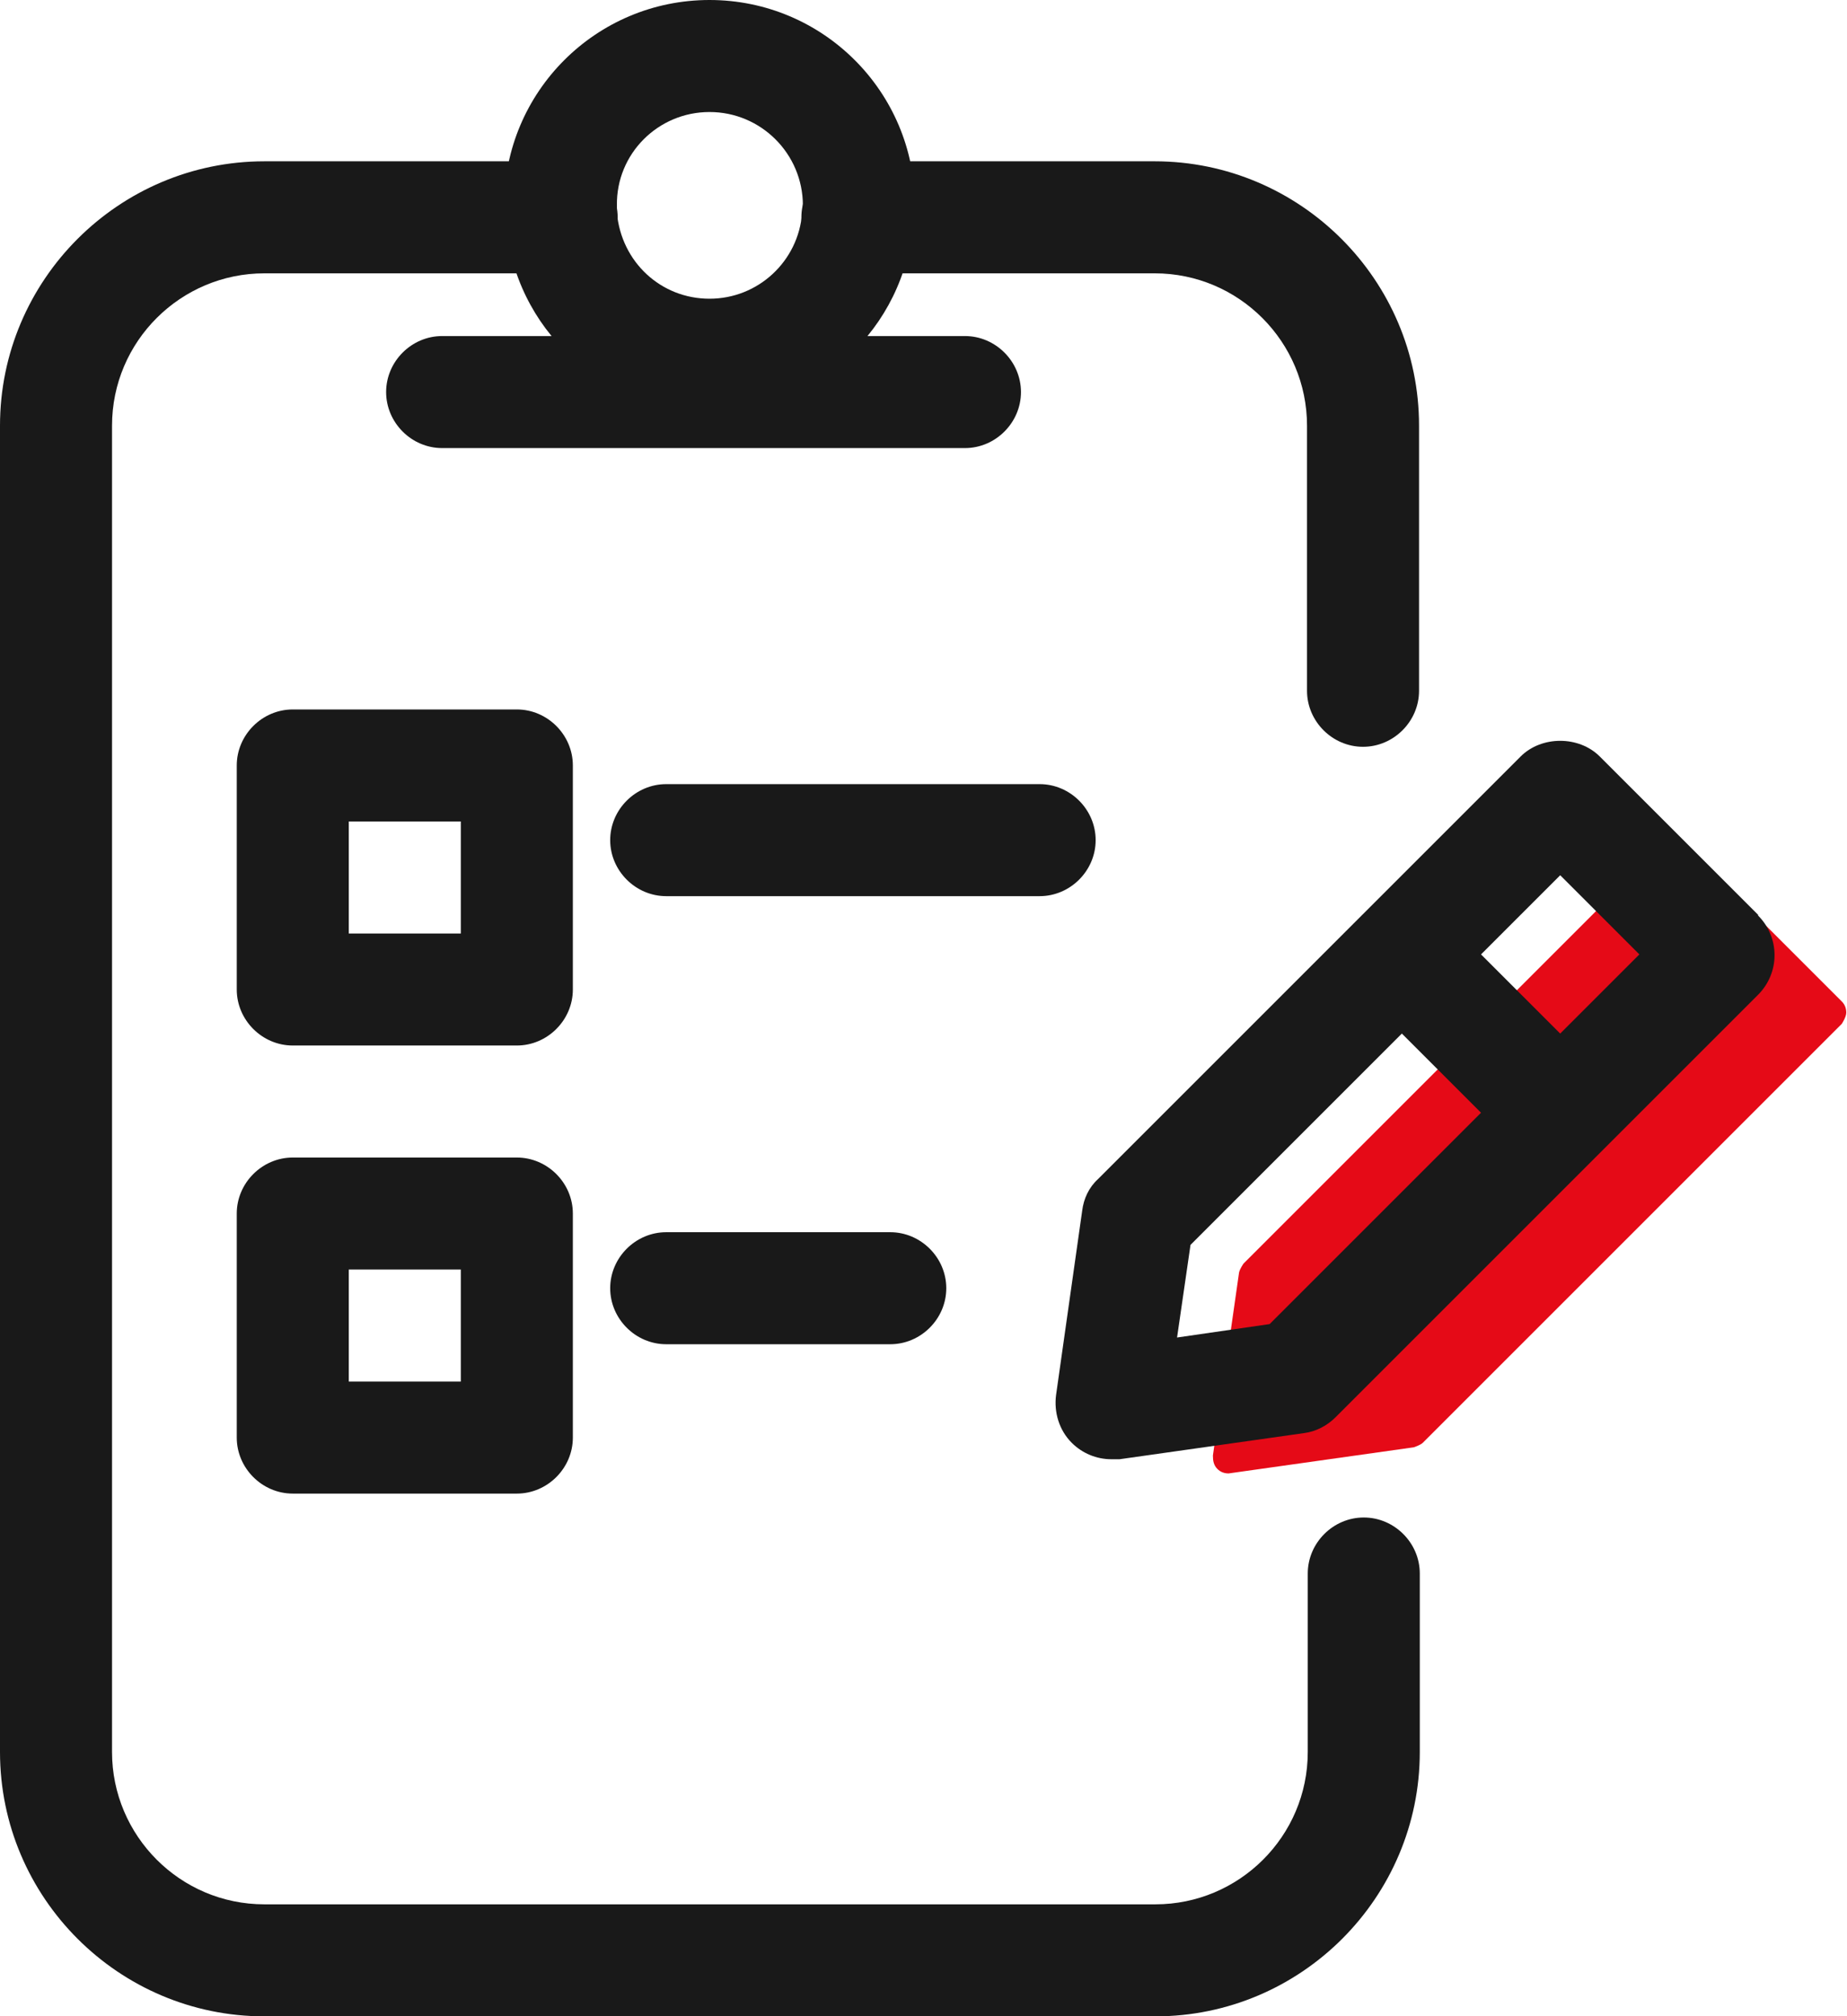 <svg id="Layer_2" data-name="Layer 2" xmlns="http://www.w3.org/2000/svg" viewBox="0 0 24.73 27">
  <defs>
    <style>
      .cls-1 {
        fill: #e50a17;
      }

      .cls-2 {
        fill: #191919;
      }
    </style>
  </defs>
  <g id="Layer_1-2" data-name="Layer 1">
    <g>
      <path class="cls-1" d="m22.41,11.26c-.06,0-.11.02-.15.05l-5.61,5.61s-.05.07-.06.12l-.35,2.45c0,.07.01.13.06.18.04.04.09.06.15.06l2.48-.35s.09-.03.12-.06l5.61-5.61s.06-.09.06-.15-.02-.11-.06-.15l-2.1-2.1s-.09-.05-.15-.05Z"/>
      <g>
        <path class="cls-2" d="m15.46,27H3.54c-1.95,0-3.54-1.59-3.54-3.54V5.7c0-1.95,1.59-3.54,3.54-3.54h3.98c.41,0,.75.34.75.75s-.34.75-.75.75h-3.98c-1.12,0-2.04.91-2.04,2.04v17.76c0,1.12.91,2.04,2.04,2.04h11.93c1.12,0,2.04-.91,2.04-2.04v-2.39c0-.41.34-.75.75-.75s.75.34.75.75v2.39c0,1.95-1.59,3.54-3.54,3.54Z"/>
        <path class="cls-2" d="m18.25,10c-.41,0-.75-.34-.75-.75v-3.55c0-1.12-.91-2.04-2.04-2.04h-3.98c-.41,0-.75-.34-.75-.75s.34-.75.75-.75h3.98c1.95,0,3.54,1.59,3.54,3.54v3.55c0,.41-.34.75-.75.75Z"/>
        <path class="cls-2" d="m12.25,2.75c0-1.52-1.23-2.75-2.75-2.75s-2.75,1.23-2.75,2.75c0,.07,0,.13.02.22,0,0,0,0,0,0,0,0,0,0,0,0,.12,1.44,1.29,2.52,2.73,2.52s2.61-1.08,2.73-2.52c0,0,0,0,0-.01,0,0,0,0,0-.01,0-.07.02-.13.02-.2Zm-2.75,1.25c-.65,0-1.18-.49-1.24-1.15,0,0,0,0,0,0v-.1c-.01-.69.55-1.25,1.24-1.25s1.25.56,1.25,1.25c0,.01,0,.09-.01.1,0,0,0,0,0,0,0,0,0,0,0,0-.05.65-.59,1.15-1.24,1.15Z"/>
      </g>
      <path class="cls-2" d="m12.92,6h-7c-.41,0-.75-.34-.75-.75s.34-.75.75-.75h7c.41,0,.75.34.75.75s-.34.75-.75.75Z"/>
      <path class="cls-2" d="m13.92,12h-5c-.41,0-.75-.34-.75-.75s.34-.75.75-.75h5c.41,0,.75.34.75.75s-.34.75-.75.75Z"/>
      <path class="cls-2" d="m11.92,18h-3c-.41,0-.75-.34-.75-.75s.34-.75.75-.75h3c.41,0,.75.34.75.75s-.34.75-.75.75Z"/>
      <path class="cls-2" d="m23.54,12.25l-2.12-2.12c-.28-.28-.78-.28-1.06,0l-5.66,5.66c-.12.11-.19.26-.21.42l-.35,2.47c-.03.23.04.47.21.64.14.14.33.22.53.22.04,0,.07,0,.11,0l2.47-.35c.16-.02.31-.1.42-.21l5.66-5.66c.14-.14.22-.33.22-.53s-.08-.39-.22-.53Zm-6.54,5.48l-1.24.18.18-1.24,2.83-2.83,1.06,1.06-2.83,2.83Zm3.89-3.89l-1.06-1.06,1.06-1.06,1.06,1.06-1.06,1.06Z"/>
      <path class="cls-2" d="m6.92,14h-3c-.41,0-.75-.34-.75-.75v-3c0-.41.34-.75.75-.75h3c.41,0,.75.34.75.75v3c0,.41-.34.75-.75.75Zm-2.25-1.5h1.5v-1.5h-1.5v1.5Z"/>
      <path class="cls-2" d="m6.92,20h-3c-.41,0-.75-.34-.75-.75v-3c0-.41.34-.75.75-.75h3c.41,0,.75.34.75.75v3c0,.41-.34.75-.75.75Zm-2.25-1.5h1.5v-1.5h-1.5v1.5Z"/>
    </g>
  </g>
</svg>